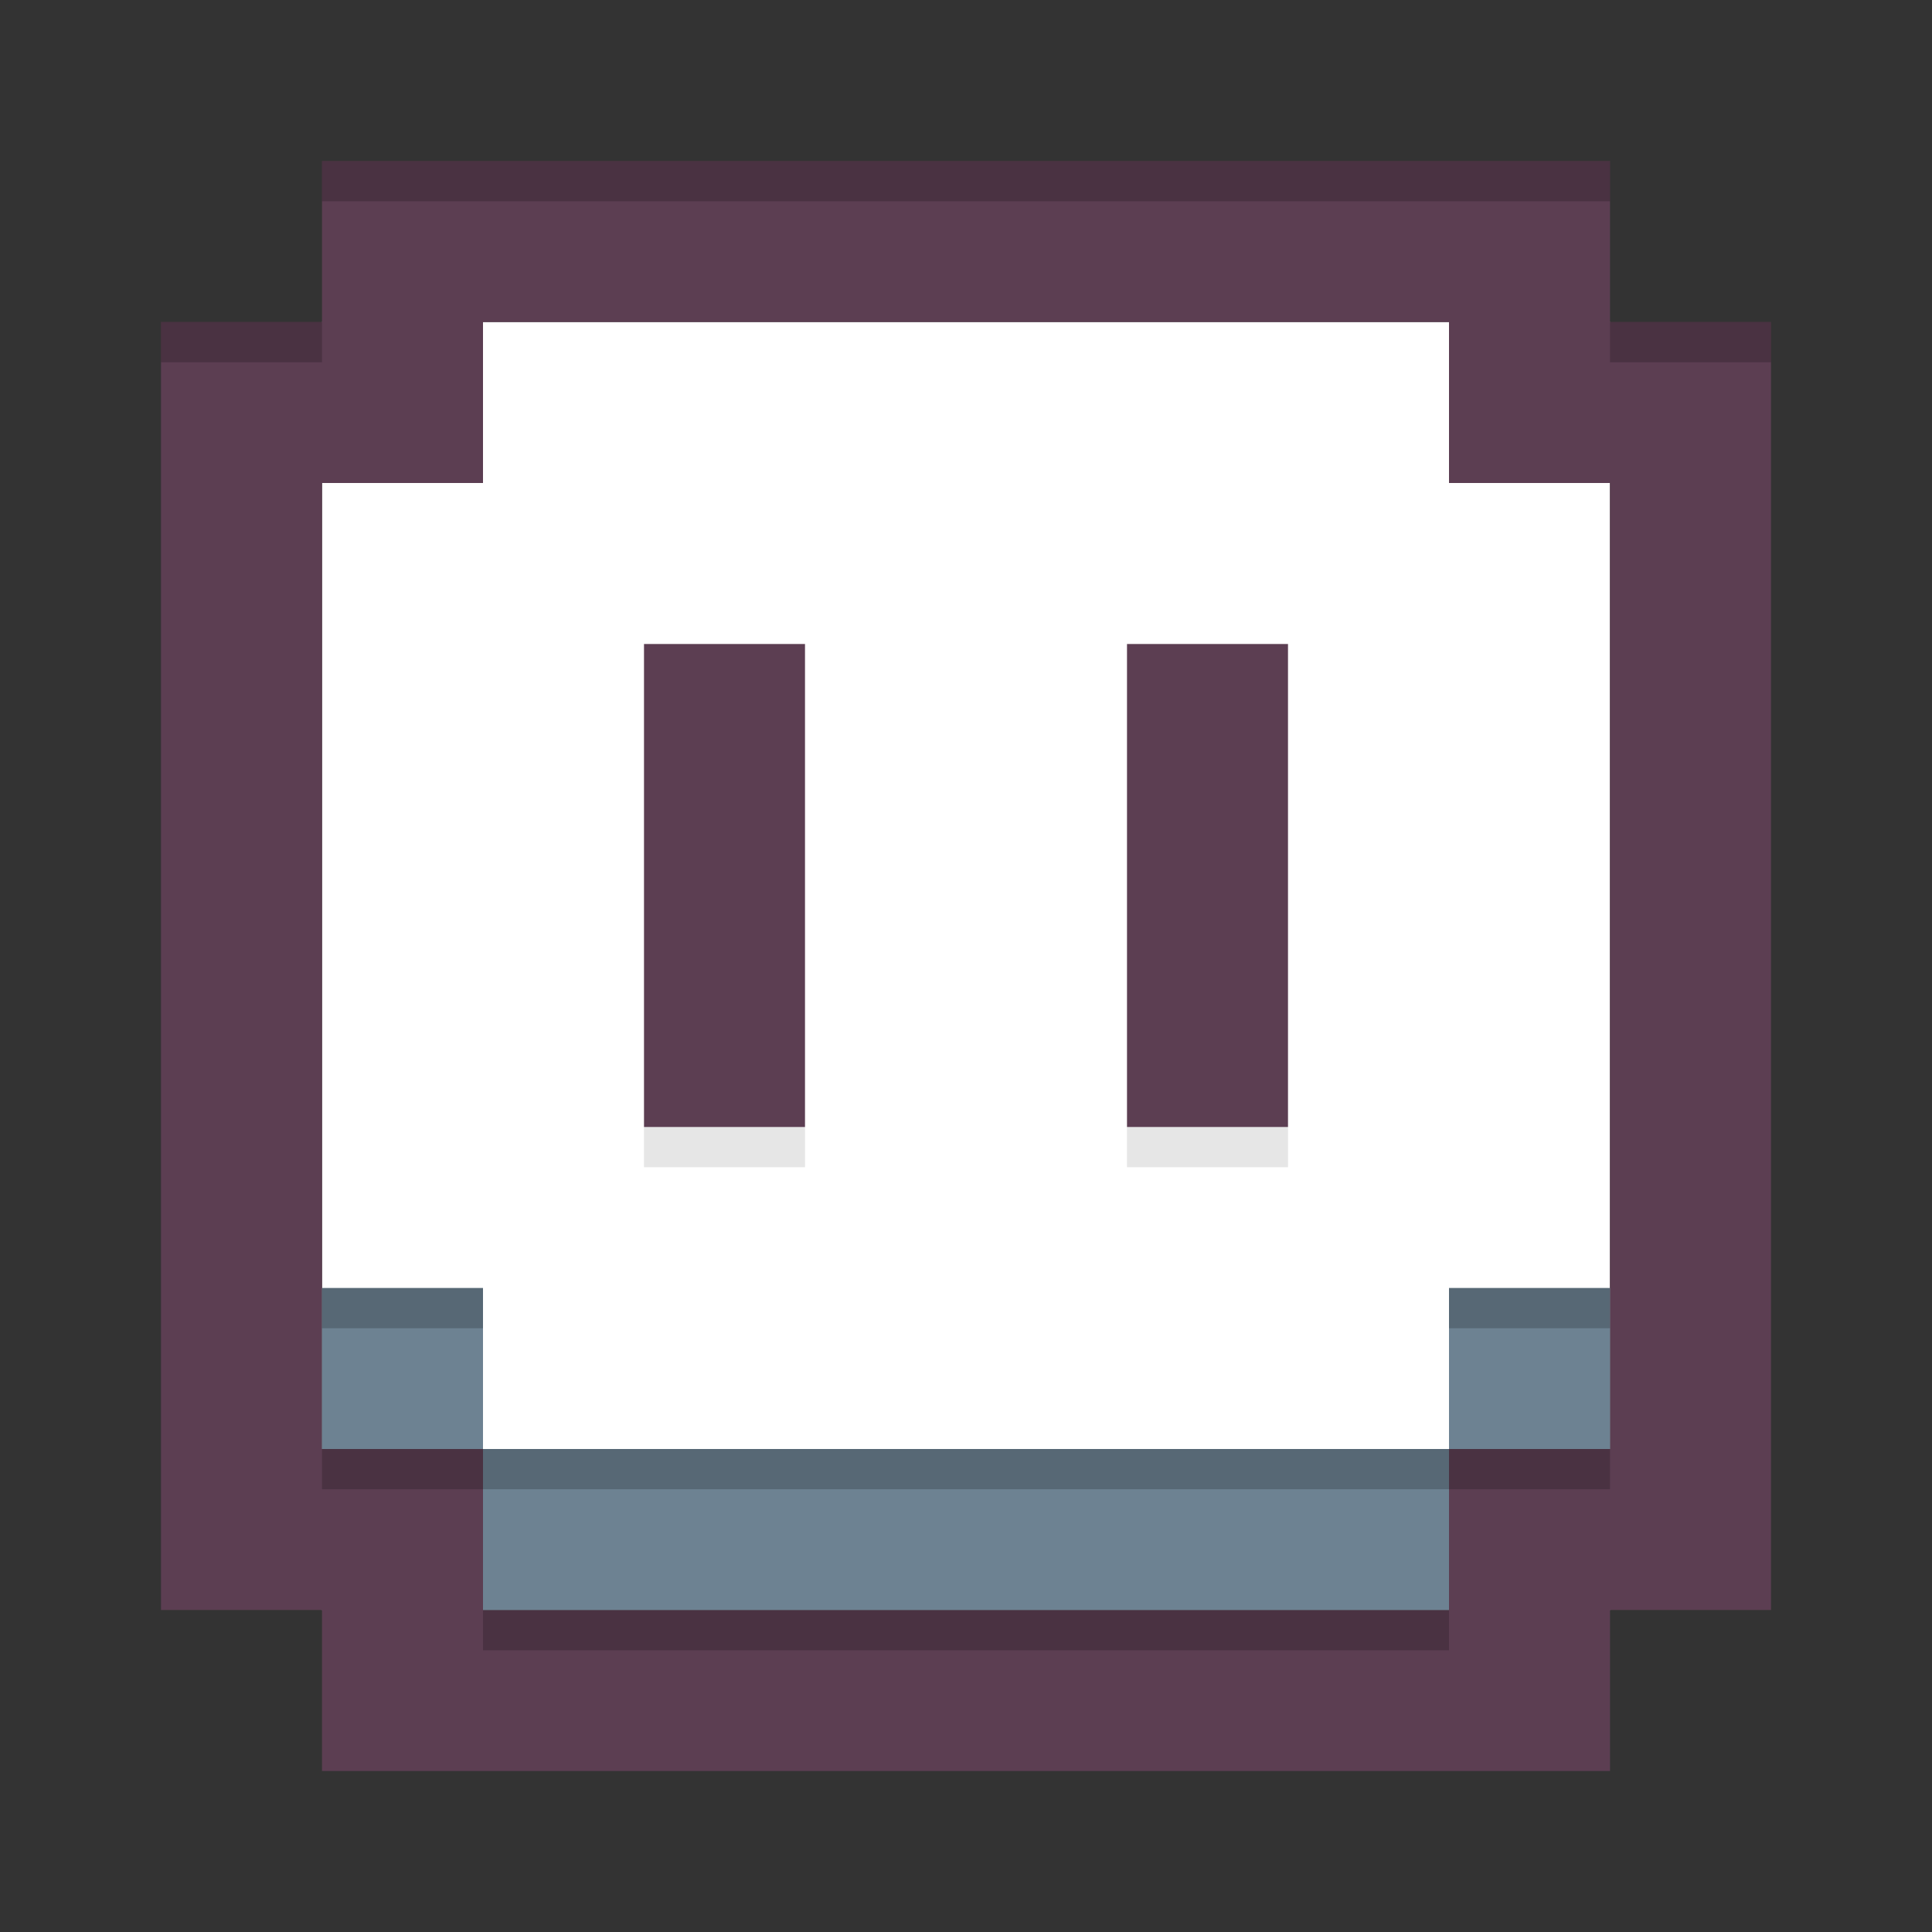 <svg width="24" height="24" version="1" xmlns="http://www.w3.org/2000/svg">
 <rect width="100%" height="100%" fill="#333333" stroke="none"/>
 <rect x="4" y="4" width="16" height="16" style="fill:#ffffff"/>
 <path d="m4 2v2h-2v16h2v2h16v-2h2v-16h-2v-2h-14zm2 2h12v2h2v12h-2v2h-12v-2h-2v-12h2zm2 4v6h2v-6zm6 0v6h2v-6z" style="fill:#5c3e52"/>
 <path d="m4 16v2h2v2h12v-2h2v-2h-2v2h-12v-2z" style="fill:#6d8292"/>
 <path d="m8 14h2v0.5h-2z" style="opacity:.1"/>
 <path d="m14 14h2v0.5h-2z" style="opacity:.1"/>
 <rect x="2" y="4" width="2" height=".5" style="opacity:.2"/>
 <rect x="20" y="4" width="2" height=".5" style="opacity:.2"/>
 <rect x="4" y="18" width="2" height=".5" style="opacity:.2"/>
 <rect x="18" y="18" width="2" height=".5" style="opacity:.2"/>
 <rect x="6" y="20" width="12" height=".5" style="opacity:.2"/>
 <rect x="4" y="2" width="16" height=".5" style="opacity:.2"/>
 <g transform="translate(1,1)">
  <rect x="3" y="15" width="2" height=".5" style="opacity:.2"/>
  <rect x="17" y="15" width="2" height=".5" style="opacity:.2"/>
  <rect x="5" y="17" width="12" height=".5" style="opacity:.2"/>
 </g>
 <g style="display:none">
  <circle cx="12" cy="12.5" r="10" style="opacity:.2"/>
  <circle cx="12" cy="12" r="10" style="fill:#248afd"/>
  <circle cx="12" cy="12.5" r="7" style="opacity:.2"/>
  <circle cx="12" cy="12" r="7" style="fill:#79de7d"/>
  <path d="M 12,2 A 10,10 0 0 0 2,12 10,10 0 0 0 2.01,12.293 10,10 0 0 1 12,2.5 10,10 0 0 1 21.99,12.207 10,10 0 0 0 22,12 10,10 0 0 0 12,2 Z" style="fill:#ffffff;opacity:.2"/>
 </g>
</svg>
